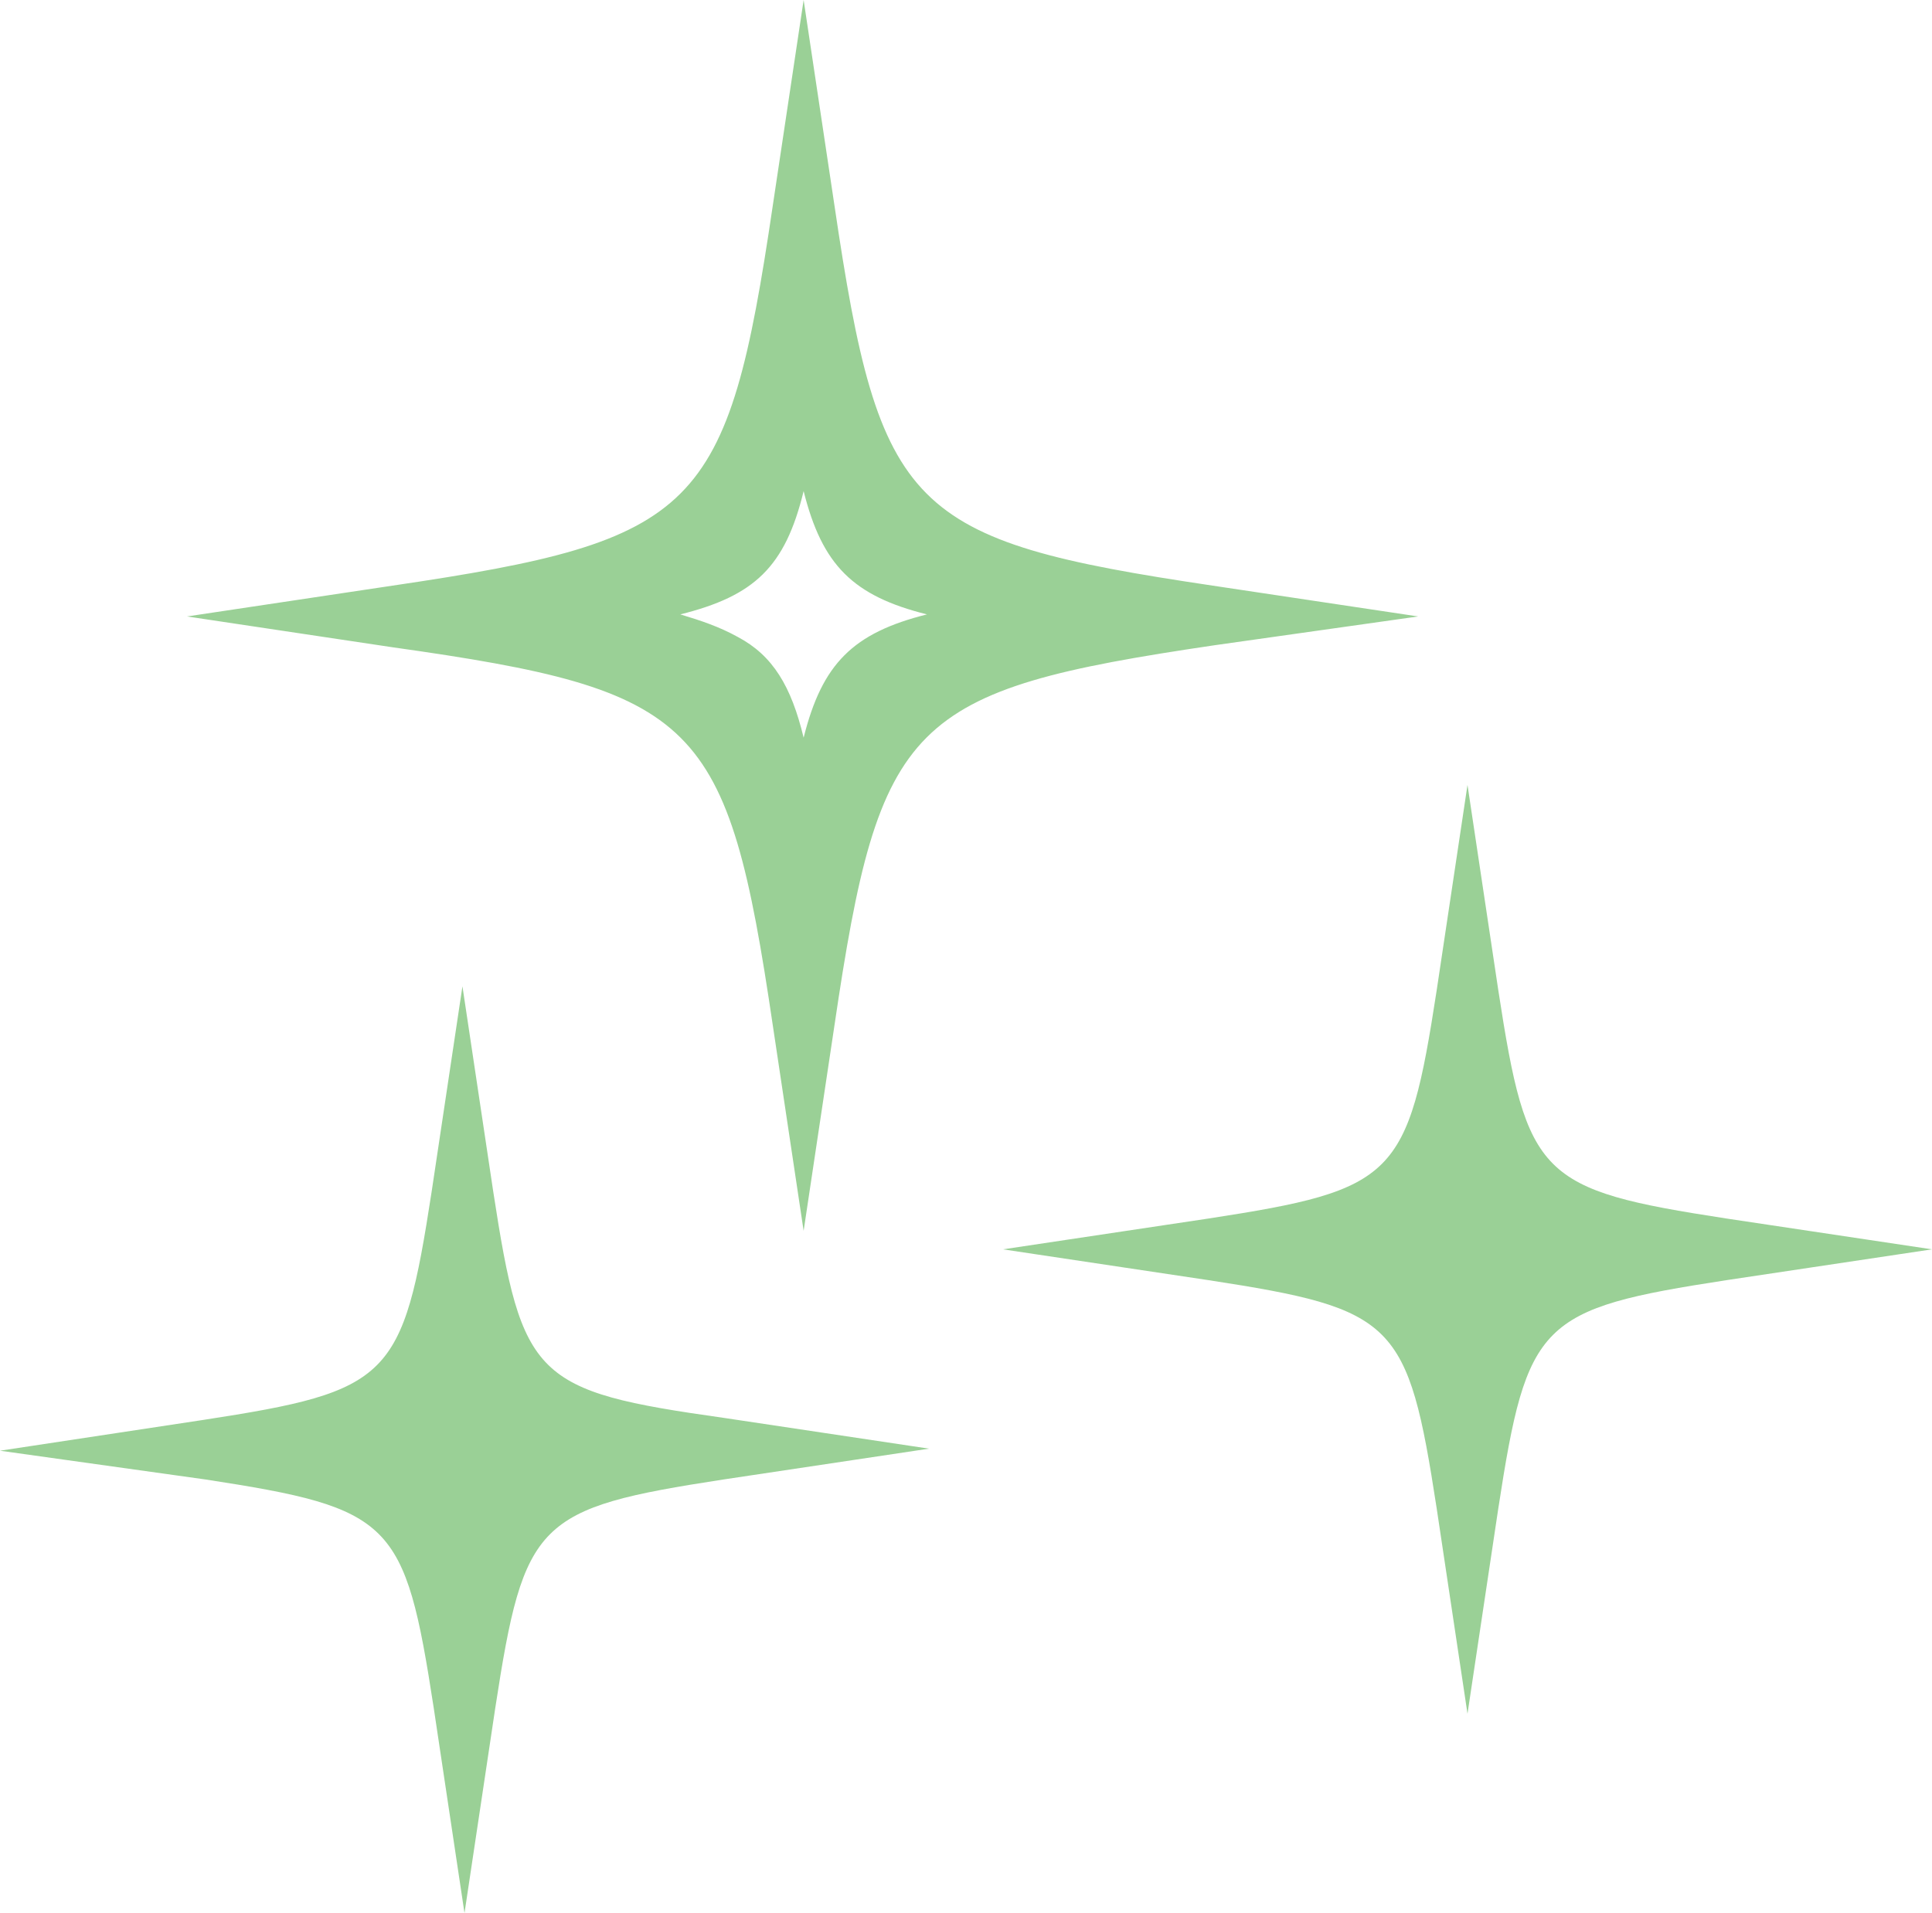 <svg xmlns="http://www.w3.org/2000/svg" viewBox="0 0 94 93.1"><path d="M37.6 49.9l1.5 10 1.5-10c2.2-14.9 3.6-16.3 18.5-18.5L69 30l-10-1.5C44.2 26.3 42.8 24.9 40.6 10L39.1 0l-1.5 10C35.4 24.9 34 26.3 19.1 28.5L9.1 30l10 1.5C34 33.6 35.4 35 37.6 49.9zm1.5-26c.9 3.6 2.4 5.1 6 6-3.6.9-5.1 2.4-6 6-.6-2.5-1.5-4-3.2-4.9-.9-.5-1.8-.8-2.8-1.1 3.6-.9 5.1-2.3 6-6zM24 58l-1.5-10L21 58c-1.4 9.1-2 9.7-11.1 11.1L0 70.6 10 72c9.1 1.4 9.7 2 11.1 11.1l1.5 10 1.5-10c1.4-9.1 2-9.7 11.1-11.1l10-1.5-10-1.5C26 67.7 25.4 67.1 24 58zm48.9-9.8l-1.5-10-1.5 10c-1.4 9.1-2 9.7-11.1 11.1l-10 1.5 10 1.5c9.1 1.4 9.7 2 11.1 11.1l1.5 10 1.5-10c1.4-9.1 2-9.7 11.1-11.1l10-1.5-10-1.5c-9.1-1.4-9.7-2-11.1-11.1z" fill="#9ad096"/></svg>